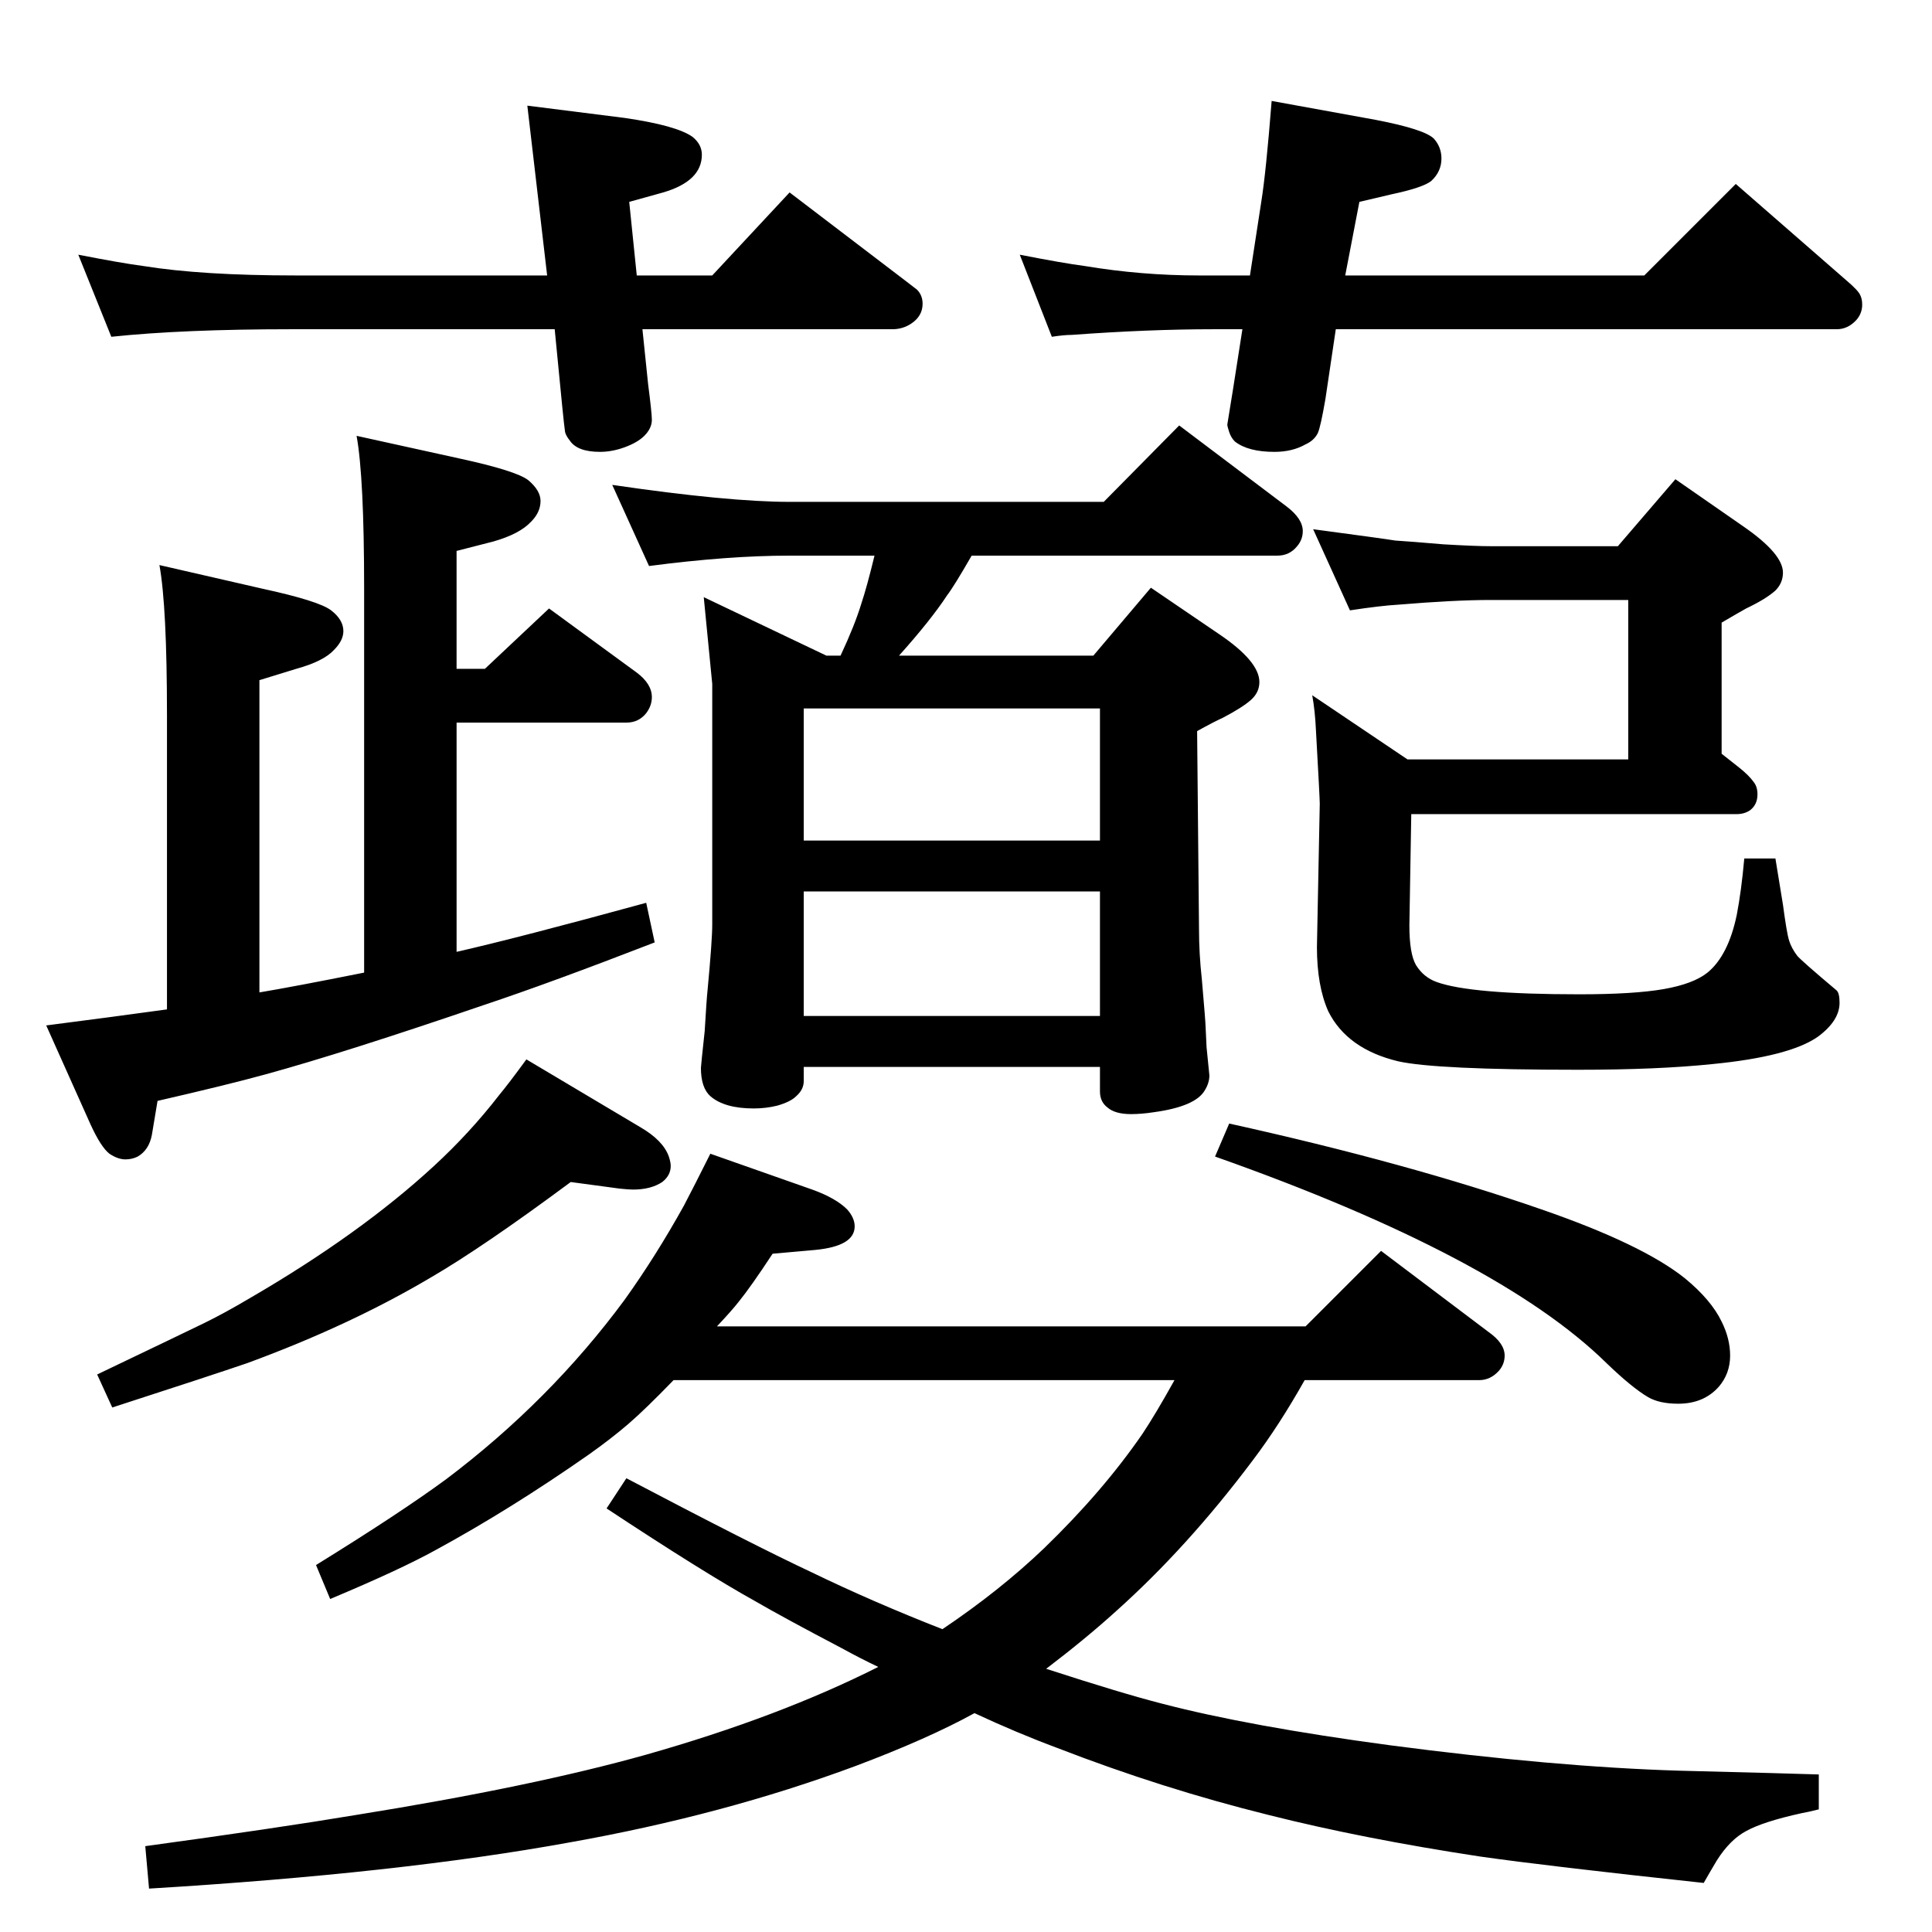 <?xml version="1.0" standalone="no"?>
<!DOCTYPE svg PUBLIC "-//W3C//DTD SVG 1.1//EN" "http://www.w3.org/Graphics/SVG/1.1/DTD/svg11.dtd" >
<svg xmlns="http://www.w3.org/2000/svg" xmlns:xlink="http://www.w3.org/1999/xlink" version="1.1" viewBox="0 -339 2048 2048">
  <g transform="matrix(1 0 0 -1 0 1709)">
   <path fill="currentColor"
d="M927 1459h-90q-65 0 -149 -11l-39 86q123 -18 188 -18h333l80 81l114 -86q17 -13 17 -26q0 -9 -6 -16q-8 -10 -21 -10h-324q-19 -33 -26 -42q-17 -26 -51 -64h206l61 72l72 -49q43 -29 43 -51q0 -11 -9 -19t-30 -19q-9 -4 -27 -14l2 -210q0 -26 3 -53q4 -46 4 -51
q1 -19 1 -21q3 -29 3 -30q0 -8 -5 -16q-10 -17 -54 -23q-13 -2 -24 -2q-17 0 -25 7q-8 6 -8 17v26h-314v-15q0 -9 -8 -16q-6 -6 -20 -10q-12 -3 -25 -3q-31 0 -46 13q-10 9 -10 30q0 2 4 39q2 34 3 43q5 53 5 70v255l-9 92l130 -62h15q15 32 22 55q6 18 14 51zM852 1297
v-140h314v140h-314zM852 971h314v132h-314v-132zM1109 279q80 -26 123 -37q92 -24 241 -44q175 -23 307 -27q119 -3 148 -4v-37q-12 -3 -18 -4q-41 -9 -59 -19q-17 -9 -31 -31q-6 -10 -14 -24q-167 18 -237 28q-125 19 -224 44q-113 28 -224 71q-43 16 -88 37
q-49 -27 -126 -56q-140 -52 -303 -81q-181 -33 -446 -49l-4 45q139 19 223 33q187 30 308 64q141 40 246 93q-19 9 -39 20q-61 32 -92 50q-54 30 -157 98l21 32q135 -71 197 -100q64 -31 138 -60q61 41 108 86q62 60 104 121q14 21 34 57h-531q-30 -31 -48 -46.5t-42 -32.5
q-83 -58 -162 -101q-38 -21 -112 -52l-15 36q89 55 138 91q110 83 189 190q33 46 63 100q10 19 28 55l108 -38q25 -9 37 -21q8 -9 8 -18q0 -21 -42 -25l-45 -4q-23 -35 -36 -51q-7 -9 -23 -26h624l80 80l114 -86q17 -12 17 -25q0 -9 -6 -16q-9 -10 -21 -10h-185
q-27 -48 -55 -85q-69 -92 -145 -160q-32 -29 -74 -61zM1492 1243h234v169h-146q-38 0 -98 -5q-18 -1 -51 -6l-39 86q75 -10 87 -12q16 -1 51 -4q34 -2 50 -2h135l61 71l72 -50q42 -29 42 -49q0 -11 -8 -19q-10 -9 -31 -19q-9 -5 -26 -15v-139l19 -15q10 -8 15 -15
q4 -5 4 -13q0 -11 -8 -17q-6 -4 -14 -4h-345l-2 -118q0 -30 7 -42q8 -13 22 -18q36 -13 151 -13q58 0 89.5 5.5t46.5 17.5q22 18 31 61q5 26 8 60h33l8 -49q4 -30 6.5 -38t8.5 -16q4 -5 42 -37q3 -3 3 -13q0 -19 -23 -36q-30 -21 -112 -29q-58 -6 -142 -6q-151 0 -191 9
q-54 13 -74 53q-12 27 -12 68l3 152q0 6 -4 77q-1 22 -4 38zM1426 1756h317l97 97l117 -102q13 -11 15 -16q2 -4 2 -10q0 -9 -6 -16q-9 -10 -21 -10h-531l-11 -74q-5 -29 -8 -36q-4 -8 -13 -12q-14 -8 -33 -8q-28 0 -42 11q-4 4 -6 10t-2 8l6 37l10 64h-31q-68 0 -150 -6
q-8 0 -21 -2l-34 87q46 -9 69 -12q60 -10 121 -10h54l12 78q5 31 11 107l110 -20q52 -10 62 -20q8 -9 8 -21q0 -14 -11 -24q-9 -7 -42 -14l-34 -8zM681 1699l6 -58q4 -31 4 -38q0 -9 -8 -17q-7 -7 -20.5 -12t-26.5 -5q-24 0 -32 12q-4 5 -5 9q-1 7 -3 27l-8 82h-279
q-115 0 -191 -8l-35 87q46 -9 69 -12q62 -10 161 -10h267l-21 180l103 -13q55 -8 72 -20q10 -8 10 -19q0 -28 -41 -40l-36 -10l8 -78h80l82 88l122 -93l13 -10q6 -6 6 -15q0 -13 -12 -21q-9 -6 -20 -6h-265zM484 1339h30l68 64l93 -68q16 -12 16 -26q0 -9 -6 -17
q-8 -10 -21 -10h-180v-243q66 15 201 52l9 -42q-111 -43 -180 -66q-149 -51 -233 -74q-40 -11 -114 -28l-6 -36q-3 -16 -15 -23q-6 -3 -13 -3q-8 0 -17 6q-9 7 -20 31l-47 105q70 9 128 17v312q0 115 -8 159l109 -25q60 -13 73 -23t13 -22q0 -10 -10 -20q-11 -12 -40 -20
l-39 -12v-331q36 6 111 21v407q0 118 -8 162l109 -24q60 -13 73 -23q13 -11 13 -22q0 -12 -10 -22q-12 -13 -40 -21l-39 -10v-125zM1303 857q190 -42 331 -91q107 -37 152 -73q28 -23 39 -46q9 -18 9 -36q0 -19 -12 -33q-16 -18 -43 -18q-20 0 -32 7q-17 10 -44 36
q-115 113 -415 219zM605 795q-93 -69 -148 -101q-86 -51 -195 -91q-38 -13 -143 -47l-16 35q92 44 113.5 54.5t48.5 26.5q117 68 195 140q38 35 69 75q10 12 29 38l121 -72q24 -14 30 -31q2 -6 2 -10q0 -10 -9 -17q-12 -8 -31 -8q-4 0 -14 1z" />
  </g>

</svg>
